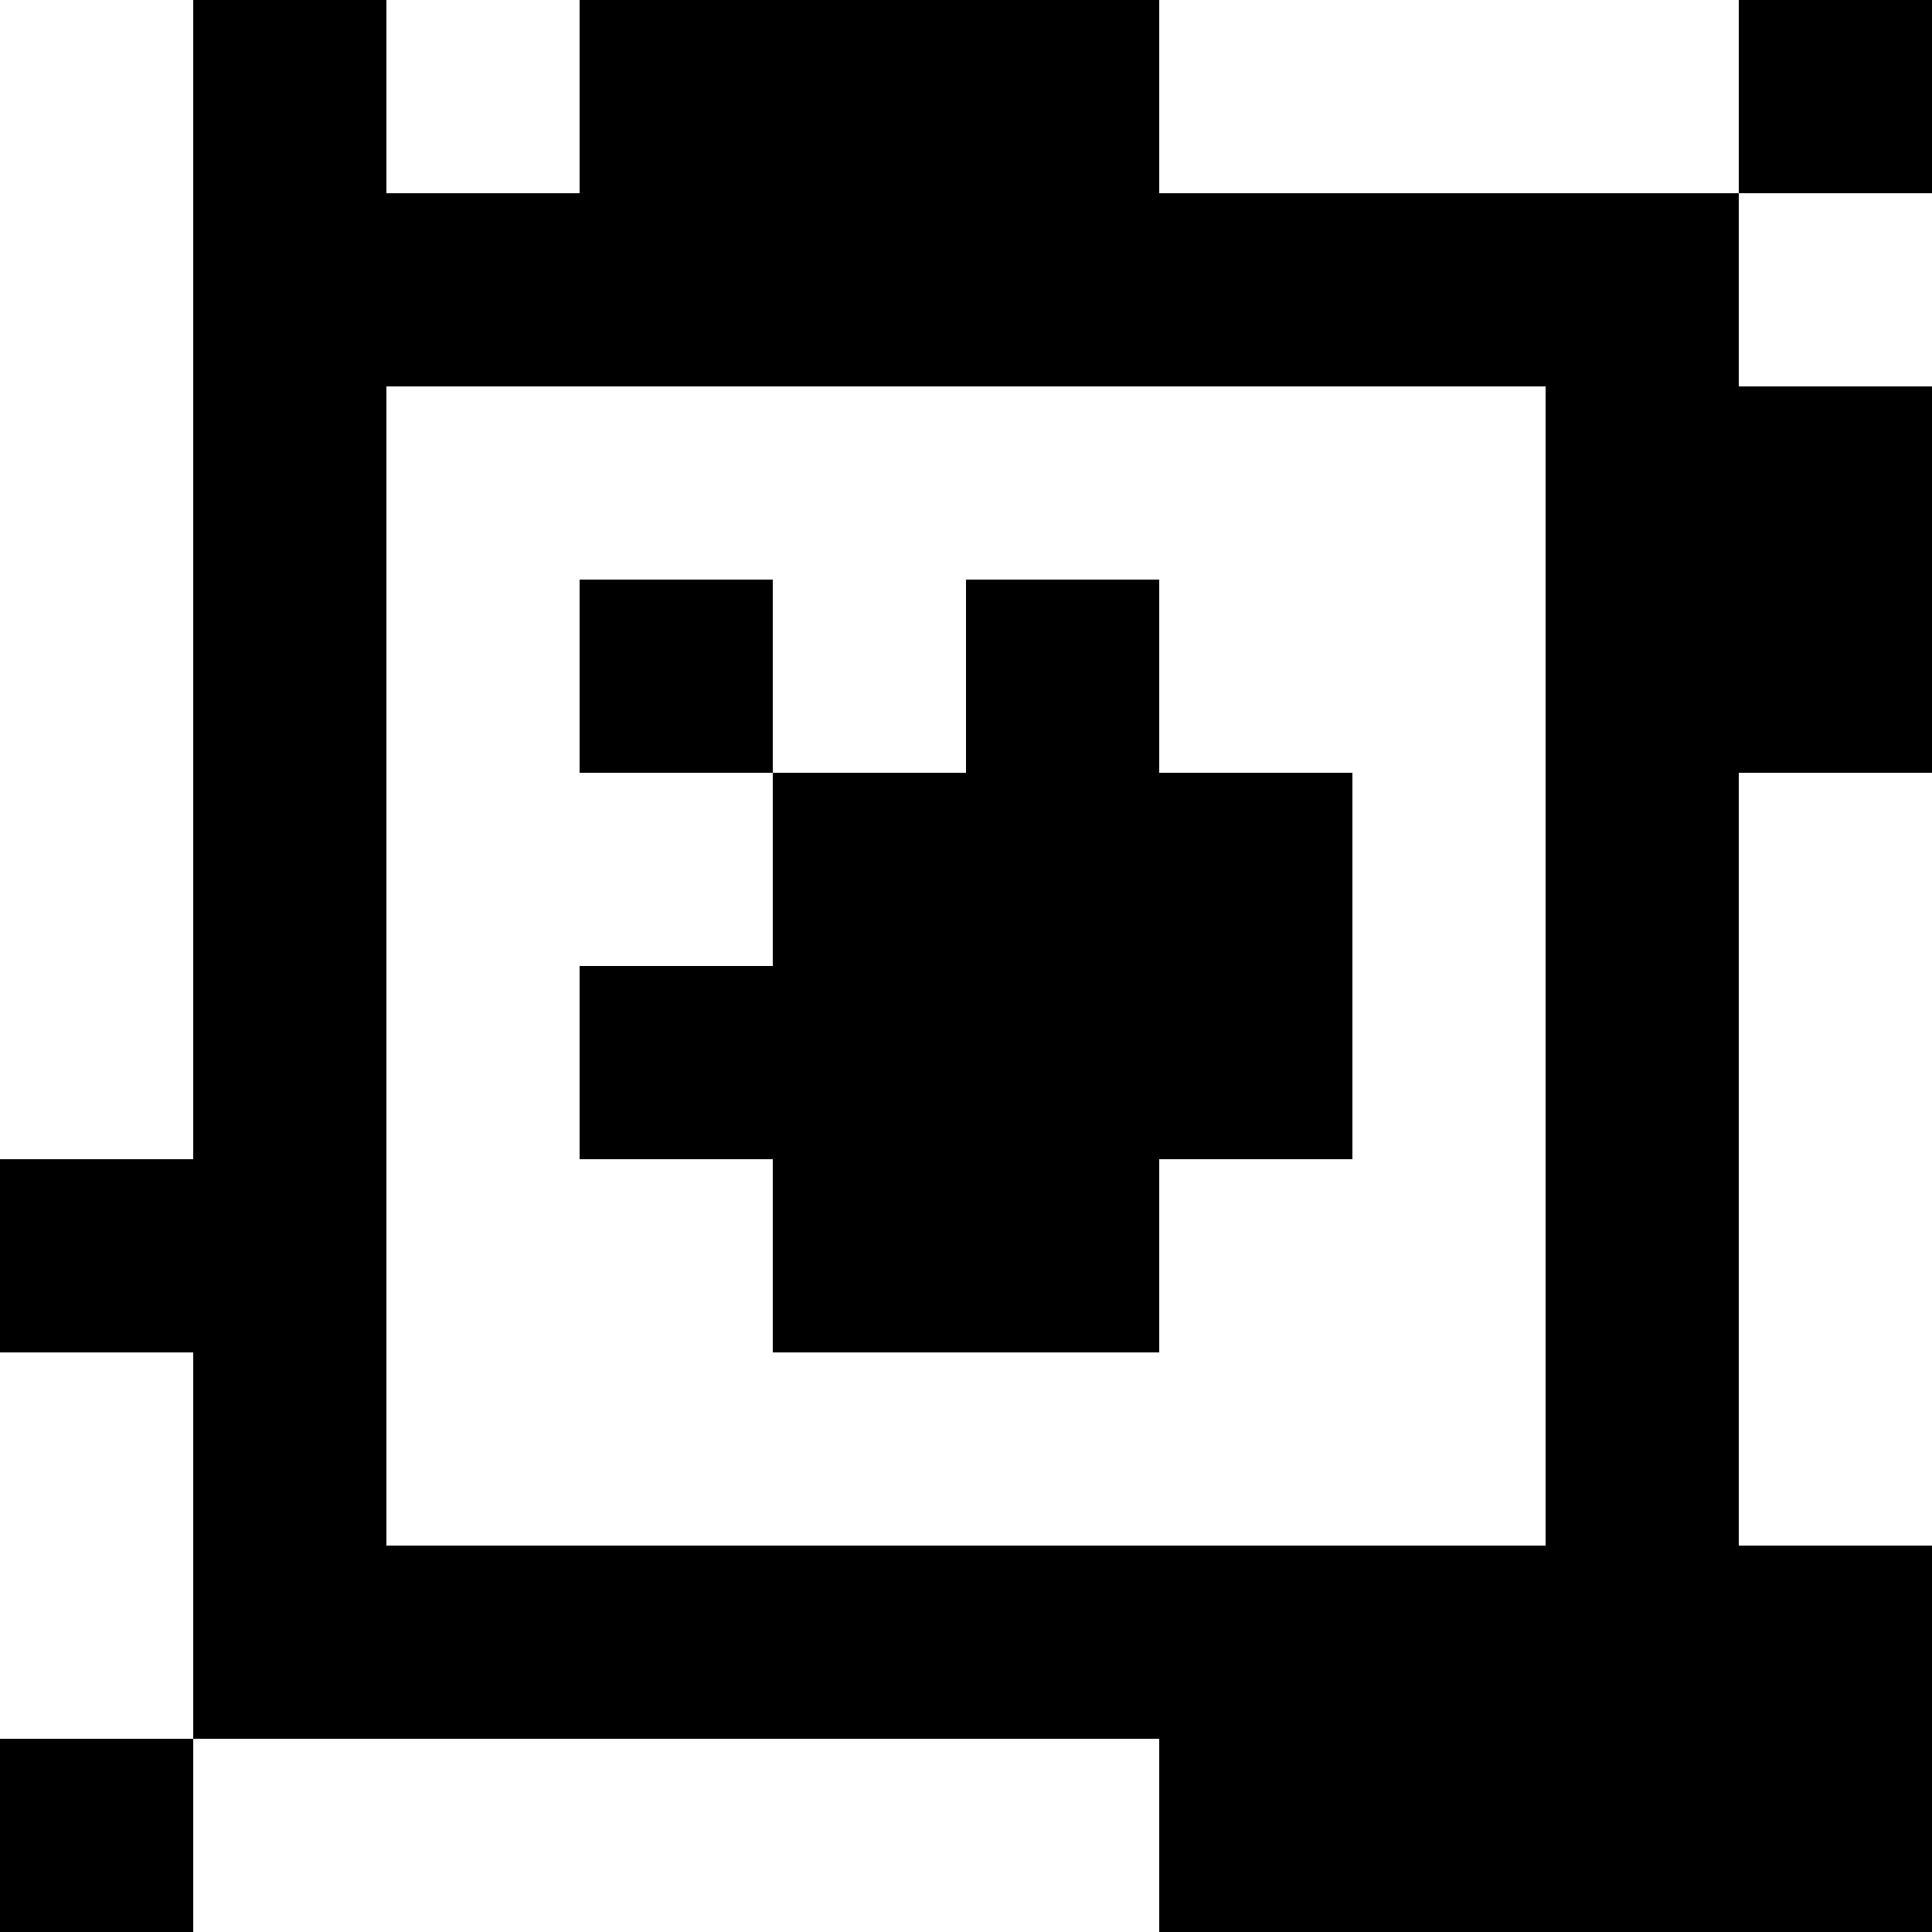 <?xml version="1.0" standalone="yes"?>
<svg xmlns="http://www.w3.org/2000/svg" width="100" height="100">
<rect width="100%" height="100%" fill="#808080" stroke="none"/>
<path style="fill:#ffffff; stroke:none;" d="M0 0L0 60L10 60L10 0L0 0z"/>
<path style="fill:#000000; stroke:none;" d="M10 0L10 60L0 60L0 70L10 70L10 90L0 90L0 100L10 100L10 90L60 90L60 100L100 100L100 80L90 80L90 40L100 40L100 20L90 20L90 10L100 10L100 0L90 0L90 10L60 10L60 0L30 0L30 10L20 10L20 0L10 0z"/>
<path style="fill:#ffffff; stroke:none;" d="M20 0L20 10L30 10L30 0L20 0M60 0L60 10L90 10L90 0L60 0M90 10L90 20L100 20L100 10L90 10M20 20L20 80L80 80L80 20L20 20z"/>
<path style="fill:#000000; stroke:none;" d="M30 30L30 40L40 40L40 50L30 50L30 60L40 60L40 70L60 70L60 60L70 60L70 40L60 40L60 30L50 30L50 40L40 40L40 30L30 30z"/>
<path style="fill:#ffffff; stroke:none;" d="M90 40L90 80L100 80L100 40L90 40M0 70L0 90L10 90L10 70L0 70M10 90L10 100L60 100L60 90L10 90z"/>
</svg>
